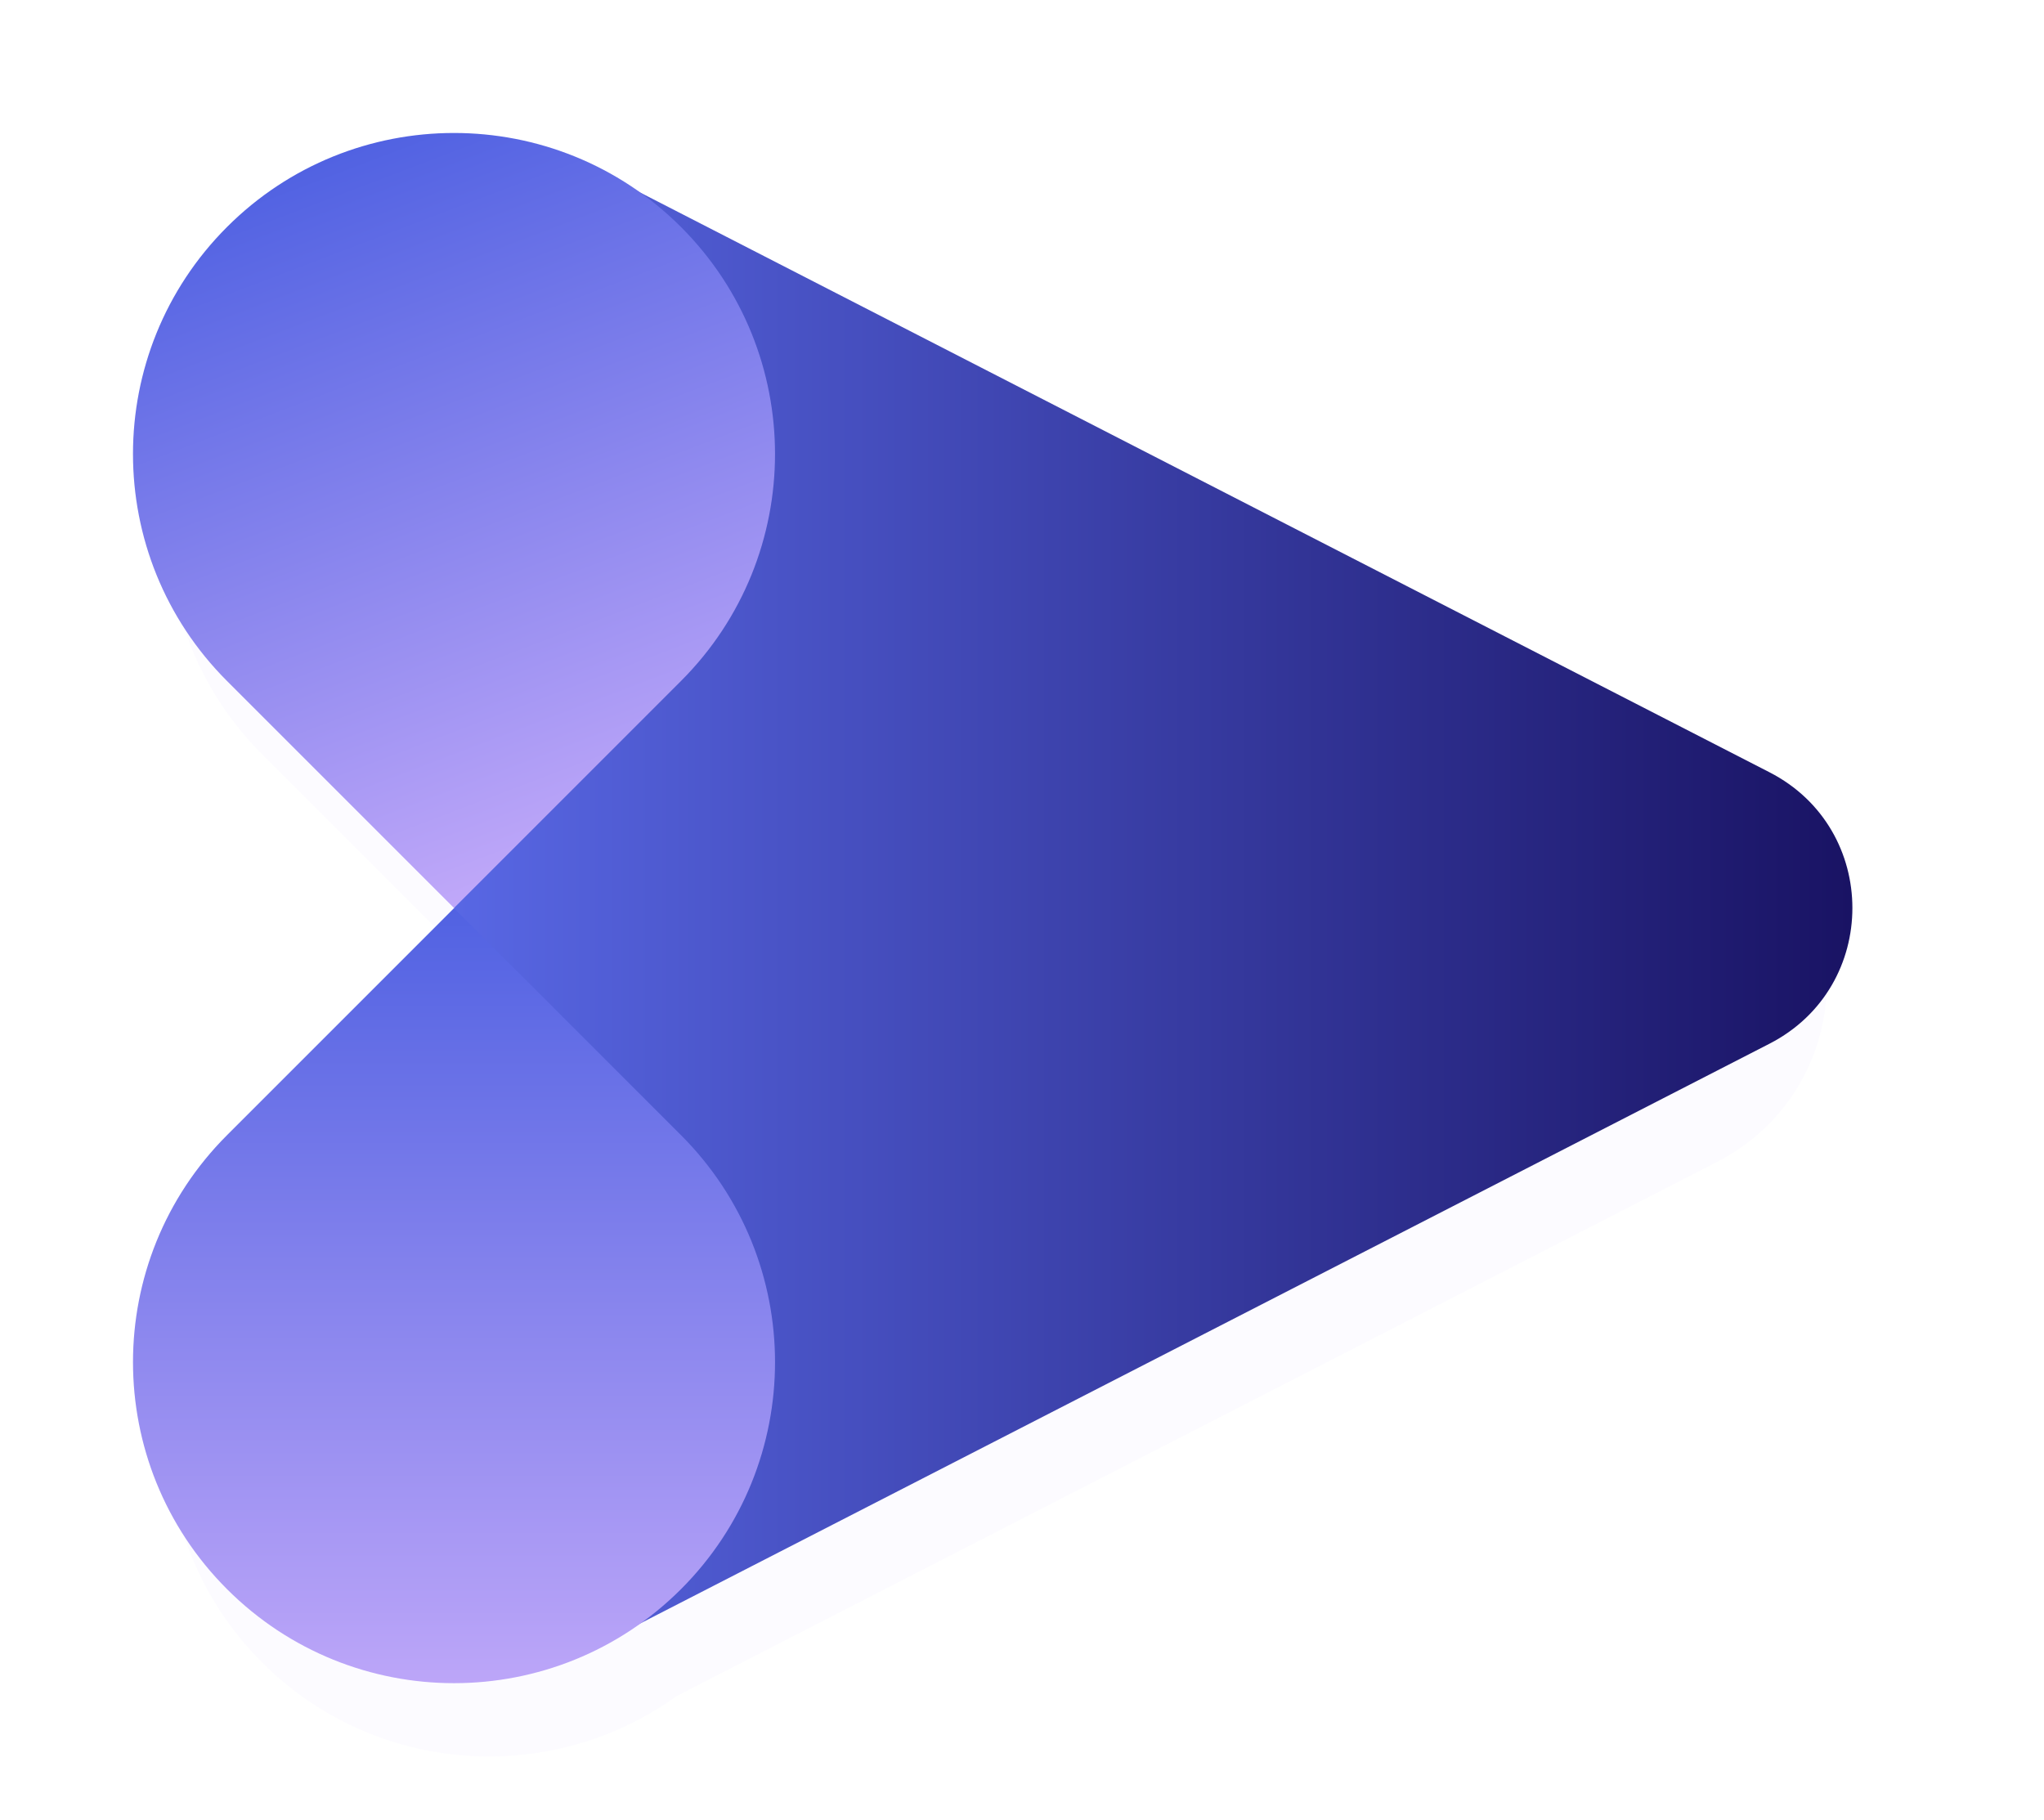 <svg width="201" height="179" viewBox="0 0 201 179" fill="none" xmlns="http://www.w3.org/2000/svg">
<g filter="url(#filter0_d)">
<path fill-rule="evenodd" clip-rule="evenodd" d="M25.771 159.479C36.875 170.582 54.192 171.685 66.53 162.787L168.793 110.289C183.281 102.851 183.281 82.142 168.793 74.704L66.459 22.168C54.126 13.328 36.855 14.448 25.773 25.53C13.445 37.858 13.445 57.846 25.773 70.174L48.095 92.496L48.104 92.487L48.104 92.523L48.093 92.513L25.771 114.835C13.443 127.163 13.443 147.15 25.771 159.479Z" fill="#C0A8F9" fill-opacity="0.05"/>
</g>
<path d="M174.008 102.632C184.874 97.054 184.874 81.522 174.008 75.943L59.221 17.015C52.566 13.598 44.654 18.431 44.654 25.911L44.654 152.664C44.654 160.144 52.566 164.976 59.221 161.56L174.008 102.632Z" fill="url(#paint0_linear)"/>
<path d="M22.325 156.27C34.653 168.598 54.64 168.598 66.968 156.27C79.296 143.942 79.296 123.954 66.968 111.626L44.647 89.304L22.325 111.626C9.996 123.954 9.996 143.942 22.325 156.27Z" fill="url(#paint1_linear)"/>
<path d="M66.966 22.322C54.638 9.994 34.651 9.994 22.323 22.322C9.995 34.65 9.995 54.638 22.323 66.966L44.645 89.288L66.966 66.966C79.295 54.638 79.295 34.65 66.966 22.322Z" fill="url(#paint2_linear)"/>
<defs>
<filter id="filter0_d" x="11.525" y="15.283" width="173.134" height="162.441" filterUnits="userSpaceOnUse" color-interpolation-filters="sRGB">
<feFlood flood-opacity="0" result="BackgroundImageFix"/>
<feColorMatrix in="SourceAlpha" type="matrix" values="0 0 0 0 0 0 0 0 0 0 0 0 0 0 0 0 0 0 127 0"/>
<feOffset dy="4"/>
<feGaussianBlur stdDeviation="2.5"/>
<feColorMatrix type="matrix" values="0 0 0 0 0 0 0 0 0 0 0 0 0 0 0 0 0 0 0.1 0"/>
<feBlend mode="normal" in2="BackgroundImageFix" result="effect1_dropShadow"/>
<feBlend mode="normal" in="SourceGraphic" in2="effect1_dropShadow" result="shape"/>
</filter>
<linearGradient id="paint0_linear" x1="200.002" y1="89.287" x2="44.654" y2="89.287" gradientUnits="userSpaceOnUse">
<stop stop-color="#110853"/>
<stop offset="1" stop-color="#5867E4"/>
</linearGradient>
<linearGradient id="paint1_linear" x1="44.655" y1="168.208" x2="44.655" y2="89.287" gradientUnits="userSpaceOnUse">
<stop stop-color="#C0A8F9"/>
<stop offset="1" stop-color="#5162E2"/>
</linearGradient>
<linearGradient id="paint2_linear" x1="44.653" y1="89.288" x2="18.623" y2="20.89" gradientUnits="userSpaceOnUse">
<stop stop-color="#C0A8F9"/>
<stop offset="1" stop-color="#5162E2"/>
</linearGradient>
</defs>
</svg>

